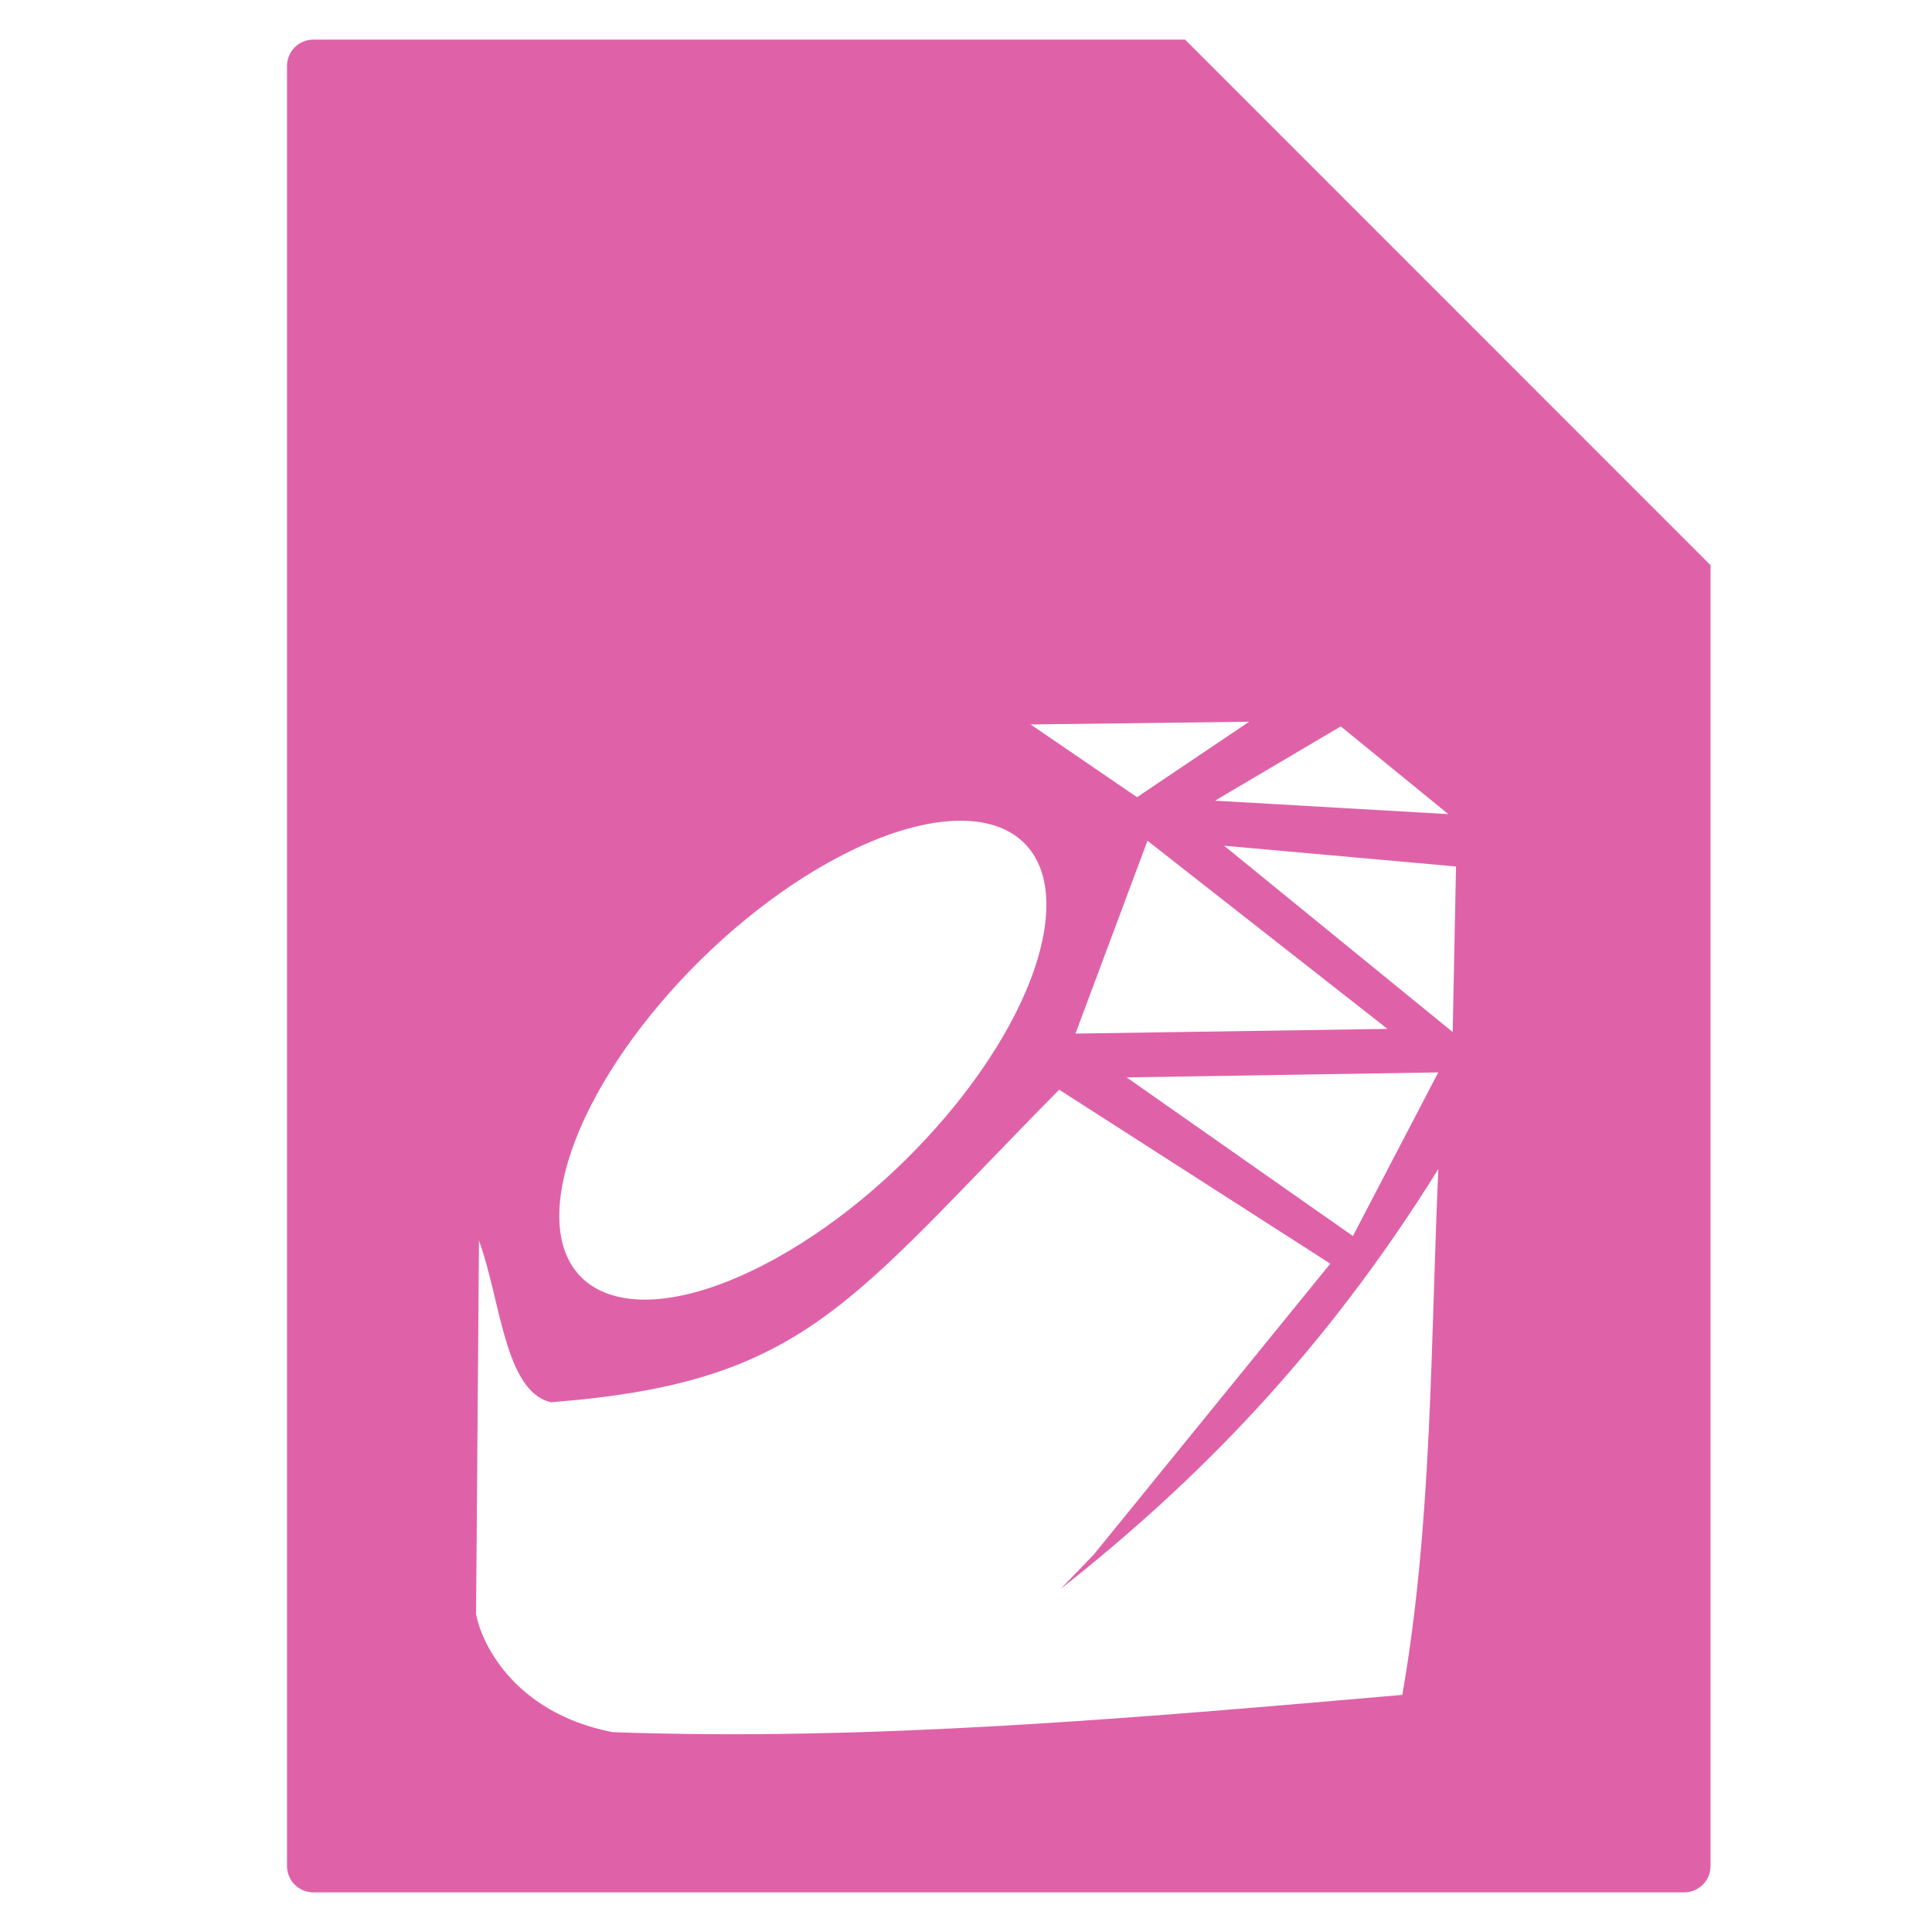 <svg viewBox="0 0 512 512" xmlns="http://www.w3.org/2000/svg">
 <path d="m83.059 10.5c-3.881 0-7 3.119-7 7v477c0 3.881 3.119 7 7 7h363.25c3.881 0 7-3.119 7-7v-344.721l-139.25-139.279zm247.971 180.768l-29.699 19.996-28.209-19.275zm24.283 1.229l28.514 23.258-61.838-3.568zm-101.455 25.004c17.058-.309 26.405 10.607 22.607 30.568-5.7 29.971-38.842 68.944-74.035 87.117-35.193 18.178-59.075 8.679-53.375-21.291 5.7-29.97 38.842-69.051 74.035-87.227 10.997-5.679 20.857-8.614 29.092-9.1v-.004c.566-.033 1.126-.054 1.676-.064zm50.23 5.301l.006.002v.002l63.602 49.861-82.684 1.244 19.082-51.105zm20.322 1.324l61.451 5.502-.885 43.869-60.564-49.365zm56.742 60.072l-22.619 43.363-59.957-42.037zm-100.459 4.584h.006l-.002.002 71.846 46.1-62.719 77.131-8.74 9.072c35.645-28.113 69.717-62.372 100.086-111.287-2.073 46.638-1.603 93.748-9.541 139.365-70.451 6.103-140.902 12.338-209.293 9.873-26.987-5.279-35.063-24.759-36.174-31.311l.773-98.953c5.706 15.541 6.77 40.031 19.084 42.838 67.452-5.226 78.628-26.107 134.678-82.828z" fill="#df62a9"/>
</svg>
